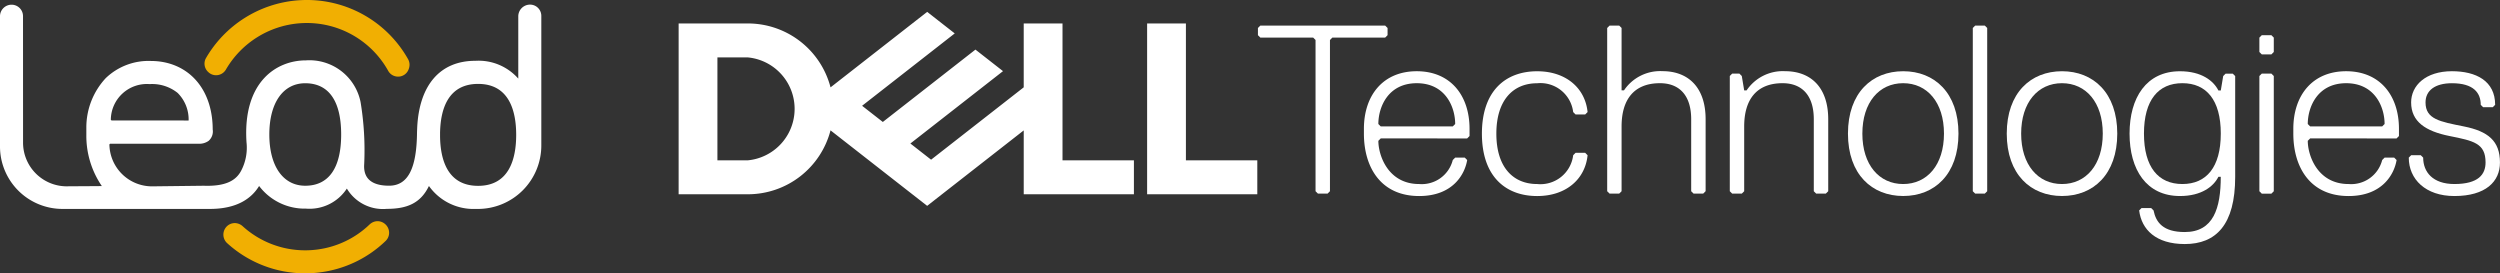 <svg xmlns="http://www.w3.org/2000/svg" width="280.51" height="30.67" viewBox="0 0 280.51 30.67">
  <rect x="0" y="0" width="280.51" height="30.67" fill="#333333" stroke="none"/>
  <g id="Grupo_2449" data-name="Grupo 2449" transform="translate(-86.547 -122.208)">
    <g id="Grupo_2446" data-name="Grupo 2446" transform="translate(162.691 123.542)">
      <path id="Caminho_2640" data-name="Caminho 2640" d="M632.477,147.292V151.1H620.114V131.936h4.353v15.356ZM575.316,151.1a9.586,9.586,0,0,0,9.276-7.171l10.842,8.471,10.835-8.466V151.1h12.363v-3.809h-8.011V131.936h-4.353V139.1l-10.393,8.12-2.324-1.816,4.976-3.887,5.418-4.233-3.093-2.417-10.393,8.12-2.325-1.816,10.394-8.12-3.093-2.417-10.842,8.471a9.586,9.586,0,0,0-9.276-7.171h-7.769V151.1Zm-3.416-3.809V135.744h3.416a5.8,5.8,0,0,1,0,11.547Z" transform="translate(-567.547 -130.636)" fill="#fff"/>
      <g id="Grupo_2445" data-name="Grupo 2445" transform="translate(65.001 1.536)">
        <path id="Caminho_2641" data-name="Caminho 2641" d="M992.433,141.684h-5.926l-.269.269v16.971l-.269.269H984.89l-.27-.269V141.953l-.269-.269h-5.926l-.269-.269v-.808l.269-.269h14.007l.27.269v.808Z" transform="translate(-978.156 -140.337)" fill="#fff"/>
        <path id="Caminho_2642" data-name="Caminho 2642" d="M1055.186,180.211l-.269.269c0,1.616,1.077,4.849,4.579,4.849a3.589,3.589,0,0,0,3.771-2.694l.27-.269h1.078l.269.269c-.269,1.616-1.616,4.041-5.388,4.041-4.31,0-6.2-3.233-6.2-7v-.539c0-3.771,2.155-6.465,5.926-6.465s5.926,2.694,5.926,6.465v.808l-.269.269Zm8.351-1.616c0-1.886-1.078-4.579-4.31-4.579s-4.31,2.694-4.31,4.579l.269.269h8.081Z" transform="translate(-1041.405 -167.55)" fill="#fff"/>
        <path id="Caminho_2643" data-name="Caminho 2643" d="M1143.133,185.329a3.7,3.7,0,0,0,4.041-3.233l.269-.269h1.078l.269.269c-.269,2.694-2.424,4.58-5.657,4.58-3.5,0-6.2-2.155-6.2-7s2.694-7,6.2-7c3.233,0,5.388,1.886,5.657,4.579l-.269.269h-1.078l-.269-.269a3.7,3.7,0,0,0-4.041-3.233c-2.694,0-4.579,1.886-4.579,5.657S1140.439,185.329,1143.133,185.329Z" transform="translate(-1111.802 -167.55)" fill="#fff"/>
        <path id="Caminho_2644" data-name="Caminho 2644" d="M1236.454,159.193h-1.077l-.269-.269v-8.081c0-2.694-1.347-4.041-3.5-4.041-2.963,0-4.31,1.886-4.31,4.849v7.273l-.269.269h-1.077l-.269-.269V140.606l.269-.269h1.077l.269.269v7h.27a4.892,4.892,0,0,1,4.31-2.155c2.963,0,4.849,1.886,4.849,5.388v8.081Z" transform="translate(-1186.495 -140.337)" fill="#fff"/>
        <path id="Caminho_2645" data-name="Caminho 2645" d="M1323.368,186.406h-1.078l-.269-.269v-8.081c0-2.694-1.347-4.041-3.5-4.041-2.963,0-4.31,1.886-4.31,4.849v7.273l-.269.269h-1.077l-.269-.269v-12.93l.269-.269h.808l.269.269.269,1.616h.27a4.892,4.892,0,0,1,4.31-2.155c2.963,0,4.849,1.886,4.849,5.388v8.081Z" transform="translate(-1259.651 -167.55)" fill="#fff"/>
        <path id="Caminho_2646" data-name="Caminho 2646" d="M1396.357,179.672c0-4.58,2.694-7,6.2-7s6.2,2.424,6.2,7-2.694,7-6.2,7S1396.357,184.251,1396.357,179.672Zm1.616,0c0,3.5,1.885,5.657,4.579,5.657s4.579-2.155,4.579-5.657-1.885-5.657-4.579-5.657S1397.974,176.17,1397.974,179.672Z" transform="translate(-1330.154 -167.55)" fill="#fff"/>
        <path id="Caminho_2647" data-name="Caminho 2647" d="M1486.186,159.193h-1.077l-.269-.269V140.606l.269-.269h1.077l.269.269v18.318Z" transform="translate(-1404.629 -140.337)" fill="#fff"/>
        <path id="Caminho_2648" data-name="Caminho 2648" d="M1508.918,179.672c0-4.58,2.694-7,6.2-7s6.2,2.424,6.2,7-2.694,7-6.2,7S1508.918,184.251,1508.918,179.672Zm1.616,0c0,3.5,1.885,5.657,4.579,5.657s4.579-2.155,4.579-5.657-1.886-5.657-4.579-5.657S1510.534,176.17,1510.534,179.672Z" transform="translate(-1424.897 -167.55)" fill="#fff"/>
        <path id="Caminho_2649" data-name="Caminho 2649" d="M1605.924,184.52c-.538,1.077-1.885,2.155-4.31,2.155-3.771,0-5.657-2.963-5.657-7s1.885-7,5.657-7c2.424,0,3.771,1.078,4.31,2.155h.27l.269-1.616.269-.269h.808l.269.269V184.52c0,5.388-2.155,7.543-5.657,7.543-3.232,0-4.849-1.616-5.118-3.771l.269-.269h1.077l.27.269c.269,1.347,1.078,2.424,3.5,2.424,3.233,0,4.041-2.694,4.041-6.2Zm.27-4.849c0-3.771-1.616-5.657-4.31-5.657s-4.31,1.886-4.31,5.657,1.616,5.657,4.31,5.657S1606.193,183.443,1606.193,179.672Z" transform="translate(-1498.157 -167.55)" fill="#fff"/>
        <path id="Caminho_2650" data-name="Caminho 2650" d="M1689.322,149.3h-1.078l-.269-.269v-1.616l.269-.269h1.078l.269.269v1.616Zm0,15.624h-1.078l-.269-.269v-12.93l.269-.269h1.078l.269.269v12.93Z" transform="translate(-1575.608 -146.066)" fill="#fff"/>
        <path id="Caminho_2651" data-name="Caminho 2651" d="M1713.94,180.211l-.269.269c0,1.616,1.077,4.849,4.579,4.849a3.589,3.589,0,0,0,3.771-2.694l.27-.269h1.078l.269.269c-.269,1.616-1.616,4.041-5.388,4.041-4.31,0-6.2-3.233-6.2-7v-.539c0-3.771,2.155-6.465,5.926-6.465s5.926,2.694,5.926,6.465v.808l-.269.269Zm8.351-1.616c0-1.886-1.078-4.579-4.31-4.579s-4.31,2.694-4.31,4.579l.269.269h8.081Z" transform="translate(-1595.875 -167.55)" fill="#fff"/>
        <path id="Caminho_2652" data-name="Caminho 2652" d="M1798.978,186.676c-3.232,0-5.118-1.886-5.118-4.31l.269-.27h1.077l.27.27c0,1.616,1.078,2.963,3.5,2.963,2.694,0,3.5-1.078,3.5-2.424,0-2.155-1.347-2.424-4.041-2.963s-4.31-1.616-4.31-3.771c0-1.886,1.616-3.5,4.579-3.5,2.694,0,4.849,1.078,4.849,3.771l-.269.269h-1.078l-.27-.269c0-1.347-.808-2.424-3.232-2.424-1.886,0-2.963.808-2.963,2.155,0,1.886,1.616,2.155,4.31,2.694s4.041,1.616,4.041,4.041C1804.1,185.059,1802.48,186.676,1798.978,186.676Z" transform="translate(-1664.731 -167.55)" fill="#fff"/>
      </g>
    </g>
    <g id="Grupo_2448" data-name="Grupo 2448" transform="translate(86.547 122.207)">
      <path id="Caminho_2653" data-name="Caminho 2653" d="M144.7,126.807v6.959a.009.009,0,0,1-.017.006,5.937,5.937,0,0,0-4.8-1.98c-3.981,0-6.284,2.751-6.522,7.447,0,0-.022.5-.023.567-.034,4.131-1.049,6-3.136,6-1.488,0-2.927-.476-2.791-2.416a33.129,33.129,0,0,0-.408-6.977,5.85,5.85,0,0,0-6.128-4.669c-3.323,0-7.11,2.423-6.668,9.2a5.553,5.553,0,0,1-.612,3.2c-.563,1.053-1.677,1.752-4.186,1.667l-5.717.068a4.782,4.782,0,0,1-4.87-4.7.009.009,0,0,1,0-.007l.076-.076a.01.01,0,0,1,.007,0h9.876a1.807,1.807,0,0,0,1.171-.319,1.4,1.4,0,0,0,.461-1.28c0-3.987-2.1-6.879-5.47-7.546a7.208,7.208,0,0,0-1.391-.137h0a6.935,6.935,0,0,0-5.136,1.918,8.11,8.11,0,0,0-2.181,5.545v.832a9.986,9.986,0,0,0,1.739,5.738c0,.007-3.715.025-3.715.025a4.906,4.906,0,0,1-5.125-4.851l-.005-14.241a1.283,1.283,0,0,0-1.283-1.282h0a1.3,1.3,0,0,0-1.3,1.3V141.4a7.012,7.012,0,0,0,7.012,7.012H110.1c3.138,0,4.717-1.257,5.513-2.563a.009.009,0,0,1,.015,0,6.41,6.41,0,0,0,5.25,2.529,5,5,0,0,0,4.58-2.238.009.009,0,0,1,.015,0,4.719,4.719,0,0,0,4.477,2.264c2.253,0,3.784-.622,4.719-2.552a.01.01,0,0,1,.016,0,6.128,6.128,0,0,0,5.2,2.561h.3a7.118,7.118,0,0,0,7.1-7.1V126.751a1.263,1.263,0,0,0-1.261-1.263h0A1.319,1.319,0,0,0,144.7,126.807Zm-8.773,12.953c.065-2.53.888-5.375,4.266-5.375,3.531,0,4.272,3.109,4.272,5.718s-.741,5.719-4.272,5.719c-3.446,0-4.233-2.961-4.269-5.528,0-.06,0-.116,0-.177v-.357Zm-11.1.3c0,3.762-1.394,5.75-4.03,5.75-2.486,0-4.03-2.2-4.03-5.75s1.544-5.749,4.03-5.749C123.434,134.313,124.827,136.3,124.827,140.062Zm-25.845-1.647a.008.008,0,0,1,0-.006,4.047,4.047,0,0,1,4.357-4,4.581,4.581,0,0,1,3.137.987,4.192,4.192,0,0,1,1.235,3.089.008.008,0,0,1-.009.008l-8.636-.007-.006,0Z" transform="translate(-86.547 -124.969)" fill="#fff"/>
      <g id="Grupo_2447" data-name="Grupo 2447" transform="translate(22.949)">
        <path id="Caminho_2654" data-name="Caminho 2654" d="M263.012,279.3a1.273,1.273,0,0,0-1.128-.269,1.345,1.345,0,0,0-.609.345,10.376,10.376,0,0,1-5.869,2.8c-.3.039-.611.065-.914.078q-.219.009-.437.009a10.424,10.424,0,0,1-6.993-2.692,1.345,1.345,0,0,0-.794-.359,1.268,1.268,0,0,0-1.144.537,1.3,1.3,0,0,0,.181,1.708,12.99,12.99,0,0,0,8.75,3.389q.271,0,.544-.011c.378-.016.76-.048,1.137-.1a12.934,12.934,0,0,0,7.355-3.526,1.272,1.272,0,0,0,.389-.964A1.294,1.294,0,0,0,263.012,279.3Z" transform="translate(-242.769 -254.175)" fill="#f1af02"/>
        <path id="Caminho_2655" data-name="Caminho 2655" d="M254.357,128.857a13.024,13.024,0,0,0-11.91-6.638c-.2.008-.4.021-.6.038a13.1,13.1,0,0,0-10.158,6.445,1.266,1.266,0,0,0,.221,1.57l.029.028a1.248,1.248,0,0,0,.92.348,1.278,1.278,0,0,0,1.055-.639,10.509,10.509,0,0,1,8.155-5.179c.16-.014.321-.024.48-.031a10.444,10.444,0,0,1,9.573,5.36,1.264,1.264,0,0,0,1.107.647h.053a1.247,1.247,0,0,0,1.14-.848l.018-.052A1.278,1.278,0,0,0,254.357,128.857Z" transform="translate(-231.513 -122.207)" fill="#f1af02"/>
      </g>
    </g>
  </g>
</svg>
